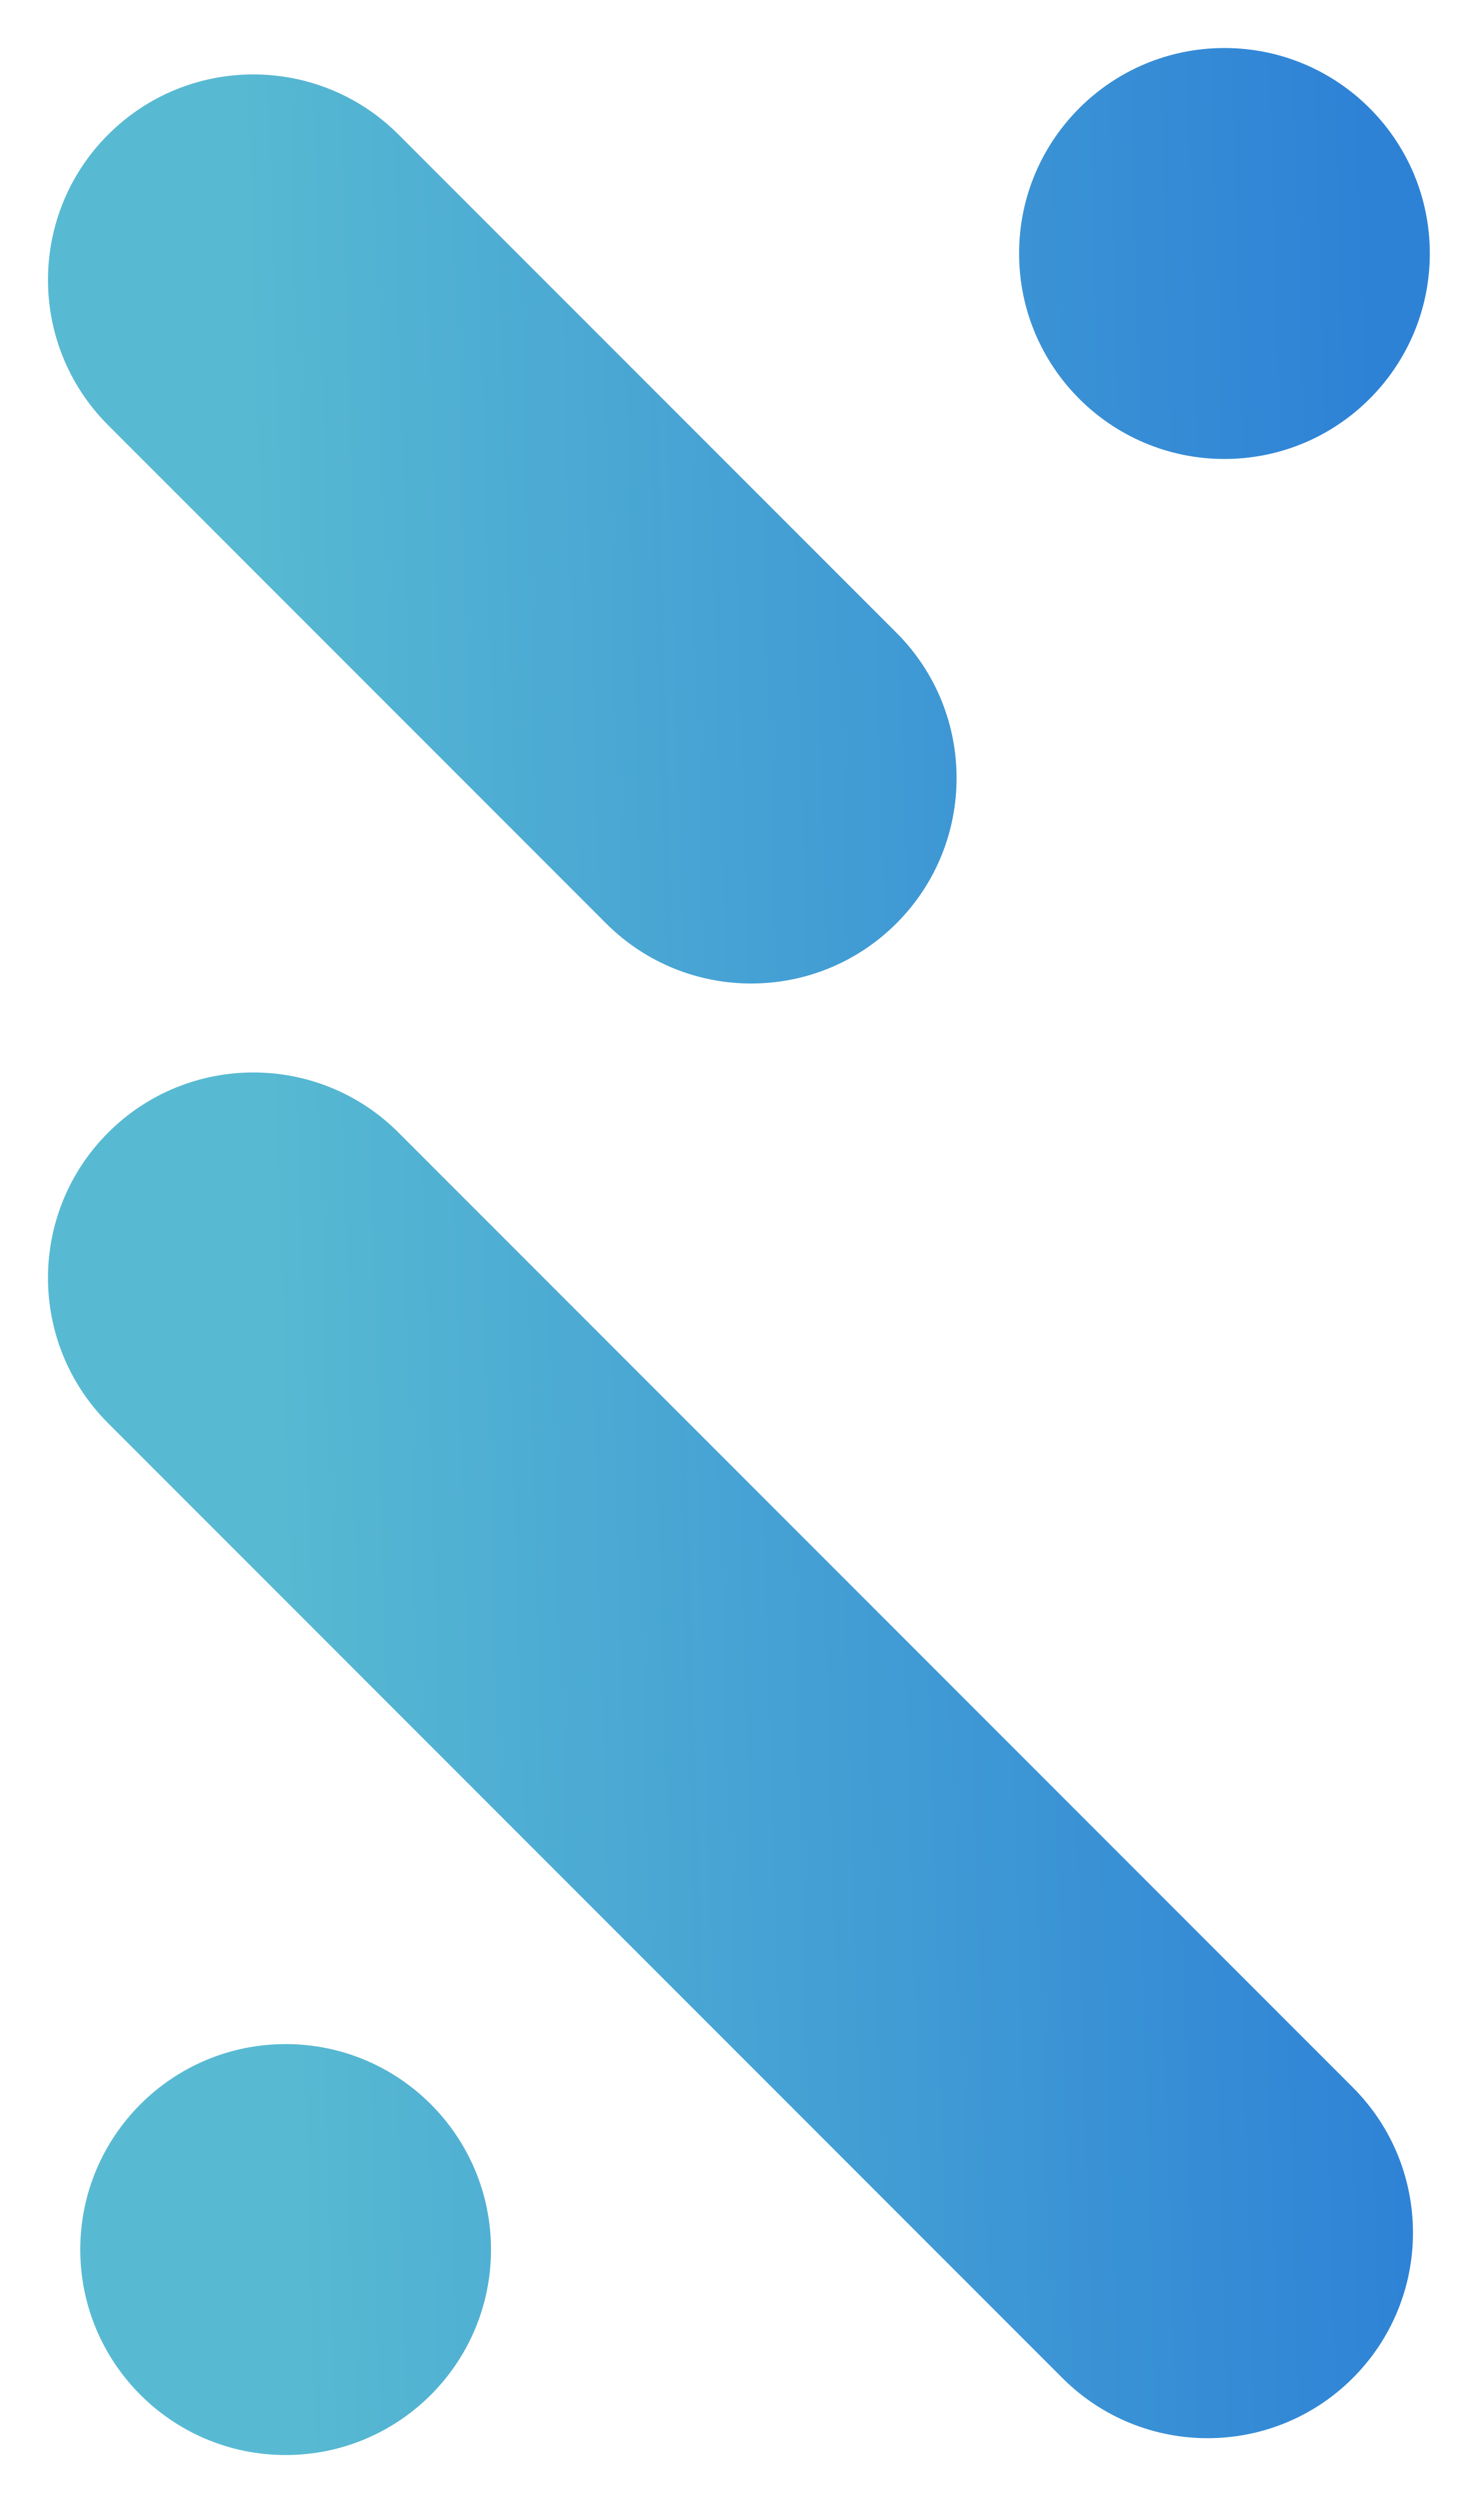 <svg xmlns="http://www.w3.org/2000/svg" role="img" viewBox="-3.84 -4.09 125.69 212.94"><title>CloudMatos logo</title><path fill="url(#paint0_linear_1983_7672)" fill-rule="evenodd" d="M83 17.5c0-9.665 7.835-17.5 17.5-17.5 9.665 0 17.5 7.835 17.5 17.5 0 9.665-7.835 17.5-17.5 17.5-9.665 0-17.5-7.835-17.5-17.5zM5.374 7.374c-6.834 6.834-6.834 17.915 0 24.749L47.801 74.549c6.834 6.834 17.915 6.834 24.749 0 6.834-6.834 6.834-17.915 0-24.749L30.123 7.374c-6.834-6.834-17.915-6.834-24.749 0zM20.5 170c-9.665 0-17.5 7.835-17.5 17.5s7.835 17.5 17.5 17.5 17.5-7.835 17.5-17.5-7.835-17.5-17.5-17.5zM5.374 92.374c-6.834 6.834-6.834 17.915 0 24.749L86.691 198.44c6.834 6.834 17.915 6.834 24.749 0s6.834-17.914 0-24.749L30.123 92.374c-6.834-6.834-17.915-6.834-24.749 0z" clip-rule="evenodd"/><defs><linearGradient id="paint0_linear_1983_7672" x1="15.5" x2="113.286" y1="32.5" y2="29.711" gradientUnits="userSpaceOnUse"><stop stop-color="#58BAD2"/><stop offset="1" stop-color="#2E82D6"/></linearGradient></defs></svg>